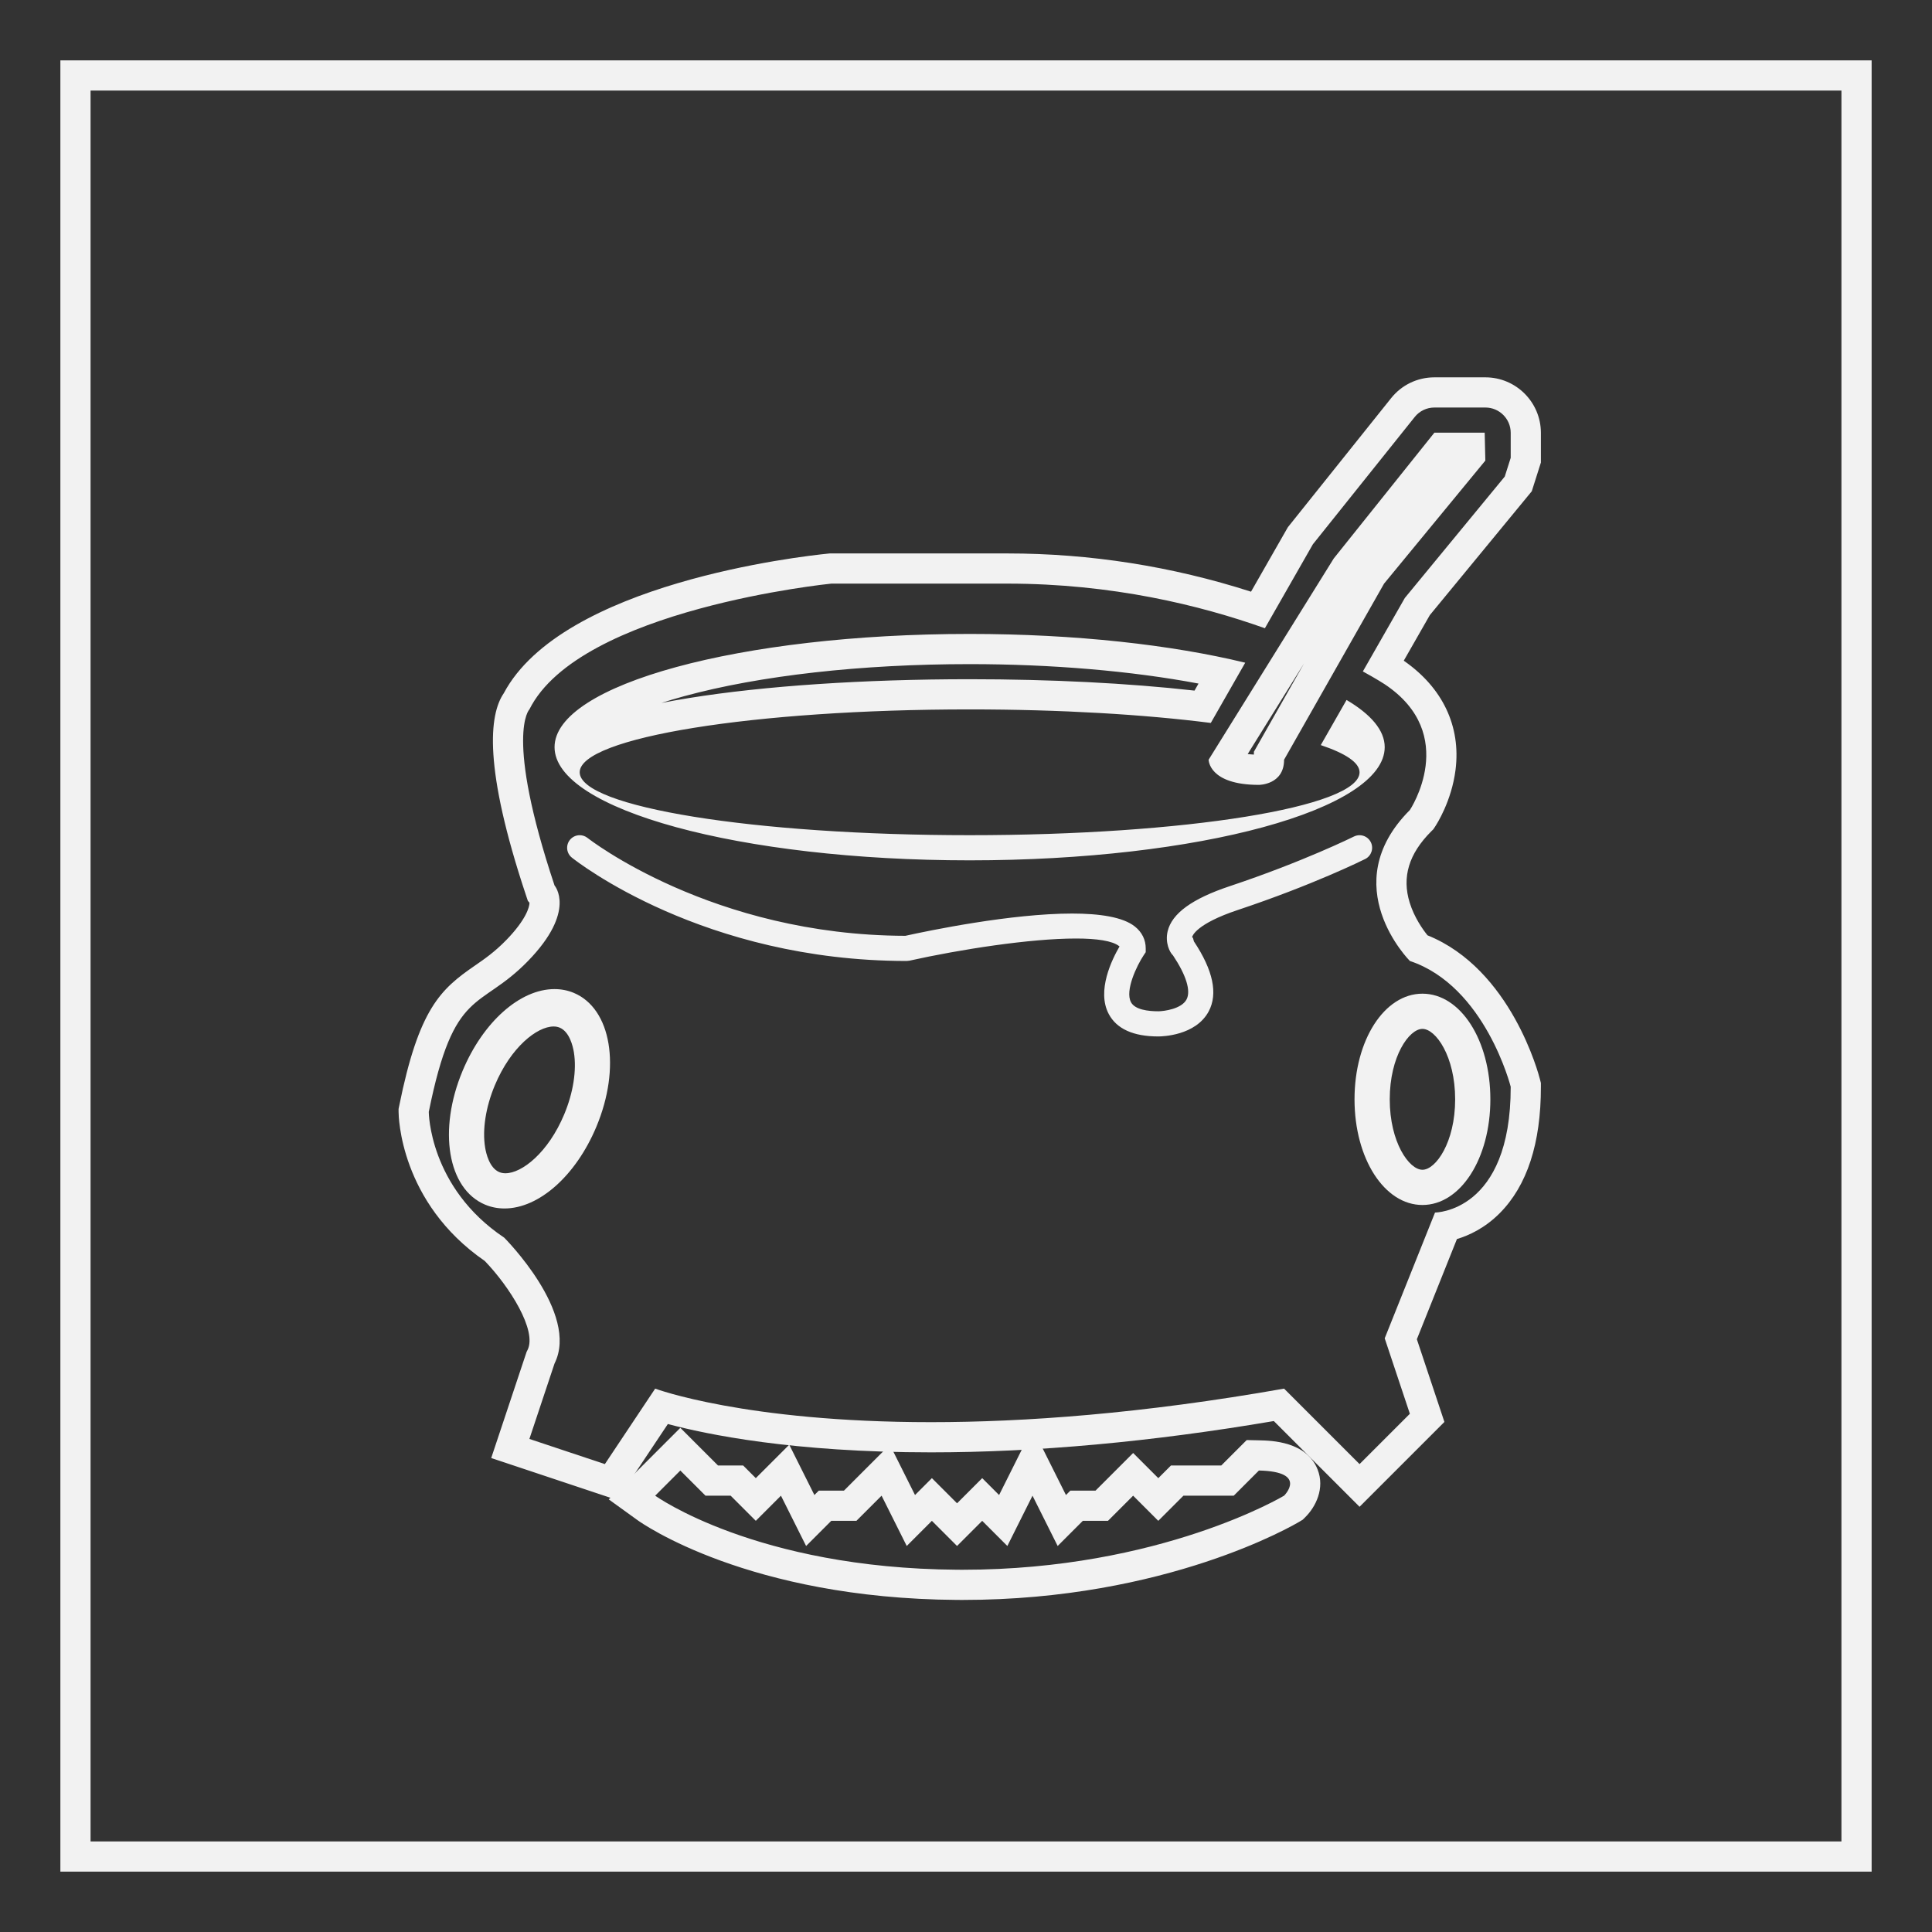 <?xml version="1.0" encoding="UTF-8" standalone="no"?>
<svg
   xmlns:dc="http://purl.org/dc/elements/1.1/"
   xmlns:cc="http://creativecommons.org/ns#"
   xmlns:rdf="http://www.w3.org/1999/02/22-rdf-syntax-ns#"
   xmlns:svg="http://www.w3.org/2000/svg"
   xmlns="http://www.w3.org/2000/svg"
   viewBox="0 0 320 320"
   height="320"
   width="320"
   xml:space="preserve"
   version="1.1"
   id="svg2"><rect x="0" y="0" width="320" height="320" fill="#333333" stroke="none"/><defs
     id="defs6"><clipPath
       id="clipPath16"
       clipPathUnits="userSpaceOnUse"><path
         id="path18"
         d="M 0,256 256,256 256,0 0,0 0,256 Z" /></clipPath></defs><g
     transform="matrix(1.25,0,0,-1.25,0,320)"
     id="g10"><g
       id="g12"><g
         clip-path="url(#clipPath16)"
         id="g14"><g
           transform="translate(90.148,66.805)"
           id="g20"><path
             id="path22"
             style="fill:#f2f2f2;fill-opacity:1;fill-rule:nonzero;stroke:none"
             d="m 0,0 -2.828,-2.828 -3.334,-3.333 -3.322,-3.322 3.81,-2.75 c 0.587,-0.423 14.687,-10.374 42.313,-10.569 0.257,-0.002 0.514,-0.003 0.769,-0.003 27.032,0 43.944,9.961 44.651,10.385 l 0.409,0.246 0.34,0.335 c 1.374,1.354 2.625,3.823 1.63,6.329 -1.475,3.716 -6.148,3.819 -7.683,3.853 l -1.708,0.037 -1.209,-1.208 -2.161,-2.162 -1.677,0 -3.333,0 -1.657,0 -1.172,-1.171 -0.505,-0.505 -0.505,0.505 -2.828,2.828 -2.828,-2.828 -2.162,-2.162 -1.677,0 -1.656,0 -0.581,-0.581 -0.852,1.703 -3.577,7.155 L 43.089,-7.201 42.237,-8.904 40,-6.666 37.172,-9.495 36.667,-10 l -0.505,0.505 -2.829,2.829 -2.237,-2.238 -0.851,1.703 -2.482,4.964 -3.925,-3.924 -2.161,-2.162 -1.677,0 -1.657,0 -0.58,-0.581 -0.852,1.703 -2.482,4.964 L 10.505,-6.161 10,-6.666 9.495,-6.161 8.324,-4.99 l -1.657,0 -1.677,0 L 2.829,-2.828 0,0 Z M 76.667,-5.656 C 83.235,-5.801 80,-8.99 80,-8.99 c 0,0 -16.357,-9.815 -42.592,-9.815 -0.245,0 -0.493,0.001 -0.741,0.003 -26.667,0.188 -40,9.812 -40,9.812 L 0,-5.656 3.333,-8.99 l 3.334,0 3.333,-3.333 3.333,3.333 3.334,-6.666 3.333,3.333 3.333,0 3.334,3.333 3.333,-6.666 3.333,3.333 3.334,-3.333 3.333,3.333 3.333,-3.333 3.334,6.666 3.333,-6.666 3.333,3.333 3.334,0 3.333,3.333 3.333,-3.333 3.334,3.333 3.333,0 3.333,0 3.334,3.334" /></g><g
           transform="translate(73.473,124.94)"
           id="g24"><path
             id="path26"
             style="fill:#f2f2f2;fill-opacity:1;fill-rule:nonzero;stroke:none"
             d="m 0,0 c -4.571,0 -9.463,-4.351 -12.174,-10.825 -3.293,-7.868 -1.981,-15.661 2.987,-17.741 0.798,-0.334 1.659,-0.503 2.561,-0.503 4.571,0 9.463,4.35 12.174,10.825 3.293,7.868 1.981,15.661 -2.987,17.741 C 1.763,-0.169 0.902,0 0,0 m 0,-4 c 0.366,0 0.708,-0.063 1.016,-0.192 2.448,-1.025 3.393,-6.413 0.842,-12.507 -2.229,-5.325 -5.948,-8.37 -8.484,-8.37 -0.366,0 -0.707,0.063 -1.016,0.192 -2.447,1.025 -3.393,6.413 -0.842,12.507 C -6.255,-7.045 -2.536,-4 0,-4" /></g><g
           transform="translate(188.481,124.333)"
           id="g28"><path
             id="path30"
             style="fill:#f2f2f2;fill-opacity:1;fill-rule:nonzero;stroke:none"
             d="m 0,0 c -5.046,0 -9,-6.149 -9,-14 0,-7.851 3.954,-14 9,-14 5.047,0 9,6.149 9,14 C 9,-6.149 5.047,0 0,0 m 0,-4 c 2.367,0 5,-4.107 5,-10 0,-5.892 -2.633,-10 -5,-10 -2.366,0 -5,4.108 -5,10 0,5.893 2.634,10 5,10" /></g><g
           transform="translate(188.481,101)"
           id="g32"><path
             id="path34"
             style="fill:#f2f2f2;fill-opacity:1;fill-rule:nonzero;stroke:none"
             d="m 0,0 c -1.767,0 -4.333,3.636 -4.333,9.333 0,5.698 2.566,9.334 4.333,9.334 1.768,0 4.334,-3.636 4.334,-9.334 C 4.334,3.636 1.768,0 0,0 m -121.511,-0.465 c -0.295,0 -0.561,0.051 -0.813,0.156 -1.301,0.545 -1.745,2.462 -1.876,3.262 -0.386,2.359 0.082,5.36 1.284,8.232 2.122,5.066 5.597,7.8 7.79,7.8 0.294,0 0.56,-0.05 0.813,-0.156 1.3,-0.545 1.744,-2.462 1.875,-3.261 0.386,-2.36 -0.082,-5.36 -1.284,-8.232 -2.121,-5.066 -5.596,-7.801 -7.789,-7.801 m 99.176,54.74 0,0 z m -78.504,7.582 c 0.92,0.297 1.918,0.595 3.001,0.891 C -87.783,65.49 -74.345,67 -60,67 c 10.893,0 21.445,-0.905 30.33,-2.576 l -0.532,-0.931 C -39.012,64.481 -49.246,65 -60,65 c -14.007,0 -27.208,-0.885 -37.17,-2.492 -1.299,-0.209 -2.52,-0.425 -3.669,-0.651 m 77.684,-6.772 7.474,12.021 -6.131,-10.798 -0.521,-0.918 0,-0.375 c -0.307,0.015 -0.58,0.039 -0.822,0.07 M 8.345,105 1.581,105 c -2.24,0 -4.327,-1.003 -5.727,-2.752 l -13.333,-16.667 -0.162,-0.202 -0.194,-0.243 -0.155,-0.271 -0.129,-0.226 -4.595,-8.04 c -10.474,3.364 -21.32,5.068 -32.286,5.068 l -23.333,0 -0.199,0 -0.199,-0.02 c -3.608,-0.361 -35.237,-3.924 -42.999,-18.508 -1.944,-2.843 -2.697,-9.838 2.936,-26.737 l 0.257,-0.771 0.215,-0.244 c 0.011,-0.579 -0.491,-2.292 -3.067,-4.94 -1.547,-1.59 -2.888,-2.514 -4.185,-3.408 -4.512,-3.109 -7.409,-5.67 -10.013,-18.582 l -0.08,-0.396 0.001,-0.406 c 0.001,-0.49 0.165,-11.979 11.422,-19.74 3.27,-3.393 6.957,-9.213 5.667,-11.793 l -0.128,-0.254 -0.089,-0.269 -3.333,-10 -1.266,-3.795 3.795,-1.265 10,-3.334 2.899,-0.966 1.694,2.542 5.02,7.53 c 5.113,-1.375 16.604,-3.755 34.862,-3.755 13.977,0 29.251,1.395 45.429,4.148 l 8.533,-8.532 2.828,-2.829 2.828,2.829 6.667,6.666 1.748,1.748 -0.781,2.346 -2.87,8.61 5.311,13.278 c 1.628,0.488 3.709,1.463 5.656,3.412 3.641,3.649 5.481,9.292 5.469,16.775 l -10e-4,0.493 -0.121,0.478 c -0.154,0.612 -3.8,14.608 -14.903,19.089 -0.642,0.798 -1.752,2.369 -2.359,4.325 -1.051,3.386 -0.119,6.476 2.851,9.446 l 0.28,0.28 0.22,0.33 c 0.224,0.336 2.205,3.406 2.724,7.556 0.721,5.768 -1.713,10.886 -6.862,14.45 l 3.449,6.033 13.023,15.823 0.49,0.596 0.234,0.736 0.788,2.482 0.187,0.59 0,0.619 0,3.334 C 15.682,101.716 12.384,105 8.345,105 M 0,-4 C 4.675,-4 8.334,1.856 8.334,9.333 8.334,16.811 4.675,22.667 0,22.667 -4.674,22.667 -8.333,16.811 -8.333,9.333 -8.333,1.856 -4.674,-4 0,-4 m -121.511,-0.465 c 4.184,0 8.871,4.028 11.478,10.257 3.113,7.435 1.912,14.781 -2.736,16.727 -0.754,0.315 -1.546,0.466 -2.357,0.466 -4.186,0 -8.873,-4.028 -11.479,-10.256 -3.113,-7.435 -1.912,-14.781 2.736,-16.727 0.755,-0.315 1.547,-0.467 2.358,-0.467 M -35,21.001 c -1.357,0 -3.086,0.208 -3.619,1.201 -0.824,1.536 0.771,4.847 1.673,6.209 l 0.28,0.422 0,0.501 c 0,1.143 -0.495,2.144 -1.43,2.893 -1.578,1.265 -4.671,1.724 -8.323,1.724 -8.092,0 -18.925,-2.25 -22.095,-2.95 -25.613,0.061 -41.949,12.84 -42.112,12.969 -0.307,0.244 -0.673,0.363 -1.037,0.363 -0.489,0 -0.975,-0.215 -1.305,-0.625 -0.574,-0.72 -0.458,-1.768 0.26,-2.343 0.7,-0.558 17.434,-13.698 44.375,-13.698 l 0.361,0.04 c 6.75,1.501 16.003,2.936 22.057,2.936 2.748,0 4.838,-0.296 5.733,-1.016 0.016,-0.013 0.033,-0.026 0.045,-0.039 -0.976,-1.668 -3.072,-5.876 -1.422,-8.958 1.051,-1.966 3.258,-2.963 6.559,-2.963 0.502,0 4.951,0.095 6.677,3.317 1.247,2.334 0.589,5.454 -1.956,9.275 l -0.124,0.454 -0.118,0.117 c 0.042,0.174 0.564,1.761 6.048,3.59 9.997,3.332 16.609,6.618 16.885,6.757 0.824,0.411 1.156,1.412 0.746,2.236 -0.294,0.585 -0.881,0.92 -1.492,0.92 -0.25,0 -0.504,-0.057 -0.744,-0.175 -0.066,-0.032 -6.693,-3.323 -16.449,-6.577 -4.984,-1.66 -7.679,-3.618 -8.236,-5.986 -0.354,-1.506 0.274,-2.793 0.71,-3.185 1.758,-2.637 2.396,-4.713 1.793,-5.847 -0.667,-1.256 -2.984,-1.555 -3.74,-1.562 M -60,41 c 30.376,0 55,6.716 55,15 0,2.234 -1.835,4.348 -5.055,6.251 l -3.417,-5.98 c 3.259,-1.091 5.139,-2.311 5.139,-3.604 0,-4.603 -23.132,-8.334 -51.667,-8.334 -28.534,0 -51.667,3.731 -51.667,8.334 0,4.602 23.133,8.333 51.667,8.333 12.076,0 23.158,-0.673 31.955,-1.793 l 0.066,0.113 4.496,7.868 C -33.201,69.55 -45.96,71 -60,71 c -30.375,0 -55,-6.716 -55,-15 0,-8.284 24.625,-15 55,-15 m 38.334,10 c 0,0 3.333,0 3.333,3.333 L -5.085,77.667 8.334,93.97 8.248,97.667 1.581,97.667 -11.752,81 -28.333,54.333 c 0,0 0,-3.333 6.667,-3.333 m 30.011,50 c 1.837,0 3.343,-1.497 3.35,-3.333 l 0,-3.334 L 10.907,91.852 -2.332,75.767 -7.895,66.032 C -6.019,65.004 -5,64.333 -5,64.333 5,57.667 -1.666,47.667 -1.666,47.667 c -10,-10 0,-20 0,-20 C 8.334,24.333 11.695,11 11.695,11 11.723,-5.667 1.667,-5.667 1.667,-5.667 L -5,-22.333 l 3.334,-10 -6.667,-6.667 -10,10 c -18.891,-3.334 -34.443,-4.444 -46.79,-4.444 -24.689,0 -36.544,4.444 -36.544,4.444 l -6.666,-10 -10,3.333 3.333,10 C -111.667,-19 -121.667,-9 -121.667,-9 c -9.971,6.667 -9.999,16.667 -9.999,16.667 3.361,16.666 6.666,13.333 13.144,19.991 6.477,6.658 3.522,10.009 3.522,10.009 -6.667,20 -3.333,23.333 -3.333,23.333 6.666,13.333 40,16.667 40,16.667 l 23.333,0 c 13.861,0 25.522,-2.851 34.125,-5.913 l 6.229,10.9 0.128,0.225 0.163,0.204 13.334,16.666 C -0.39,100.54 0.568,101 1.581,101 l 6.764,0" /></g><path
           id="path36"
           style="fill:#f2f2f2;fill-opacity:1;fill-rule:nonzero;stroke:none"
           d="m 244,12 -232,0 0,232 232,0 0,-232 z m 0,236 -232,0 -4,0 0,-4 0,-232 0,-4 4,0 232,0 4,0 0,4 0,232 0,4 -4,0 z" /></g></g></g></svg>